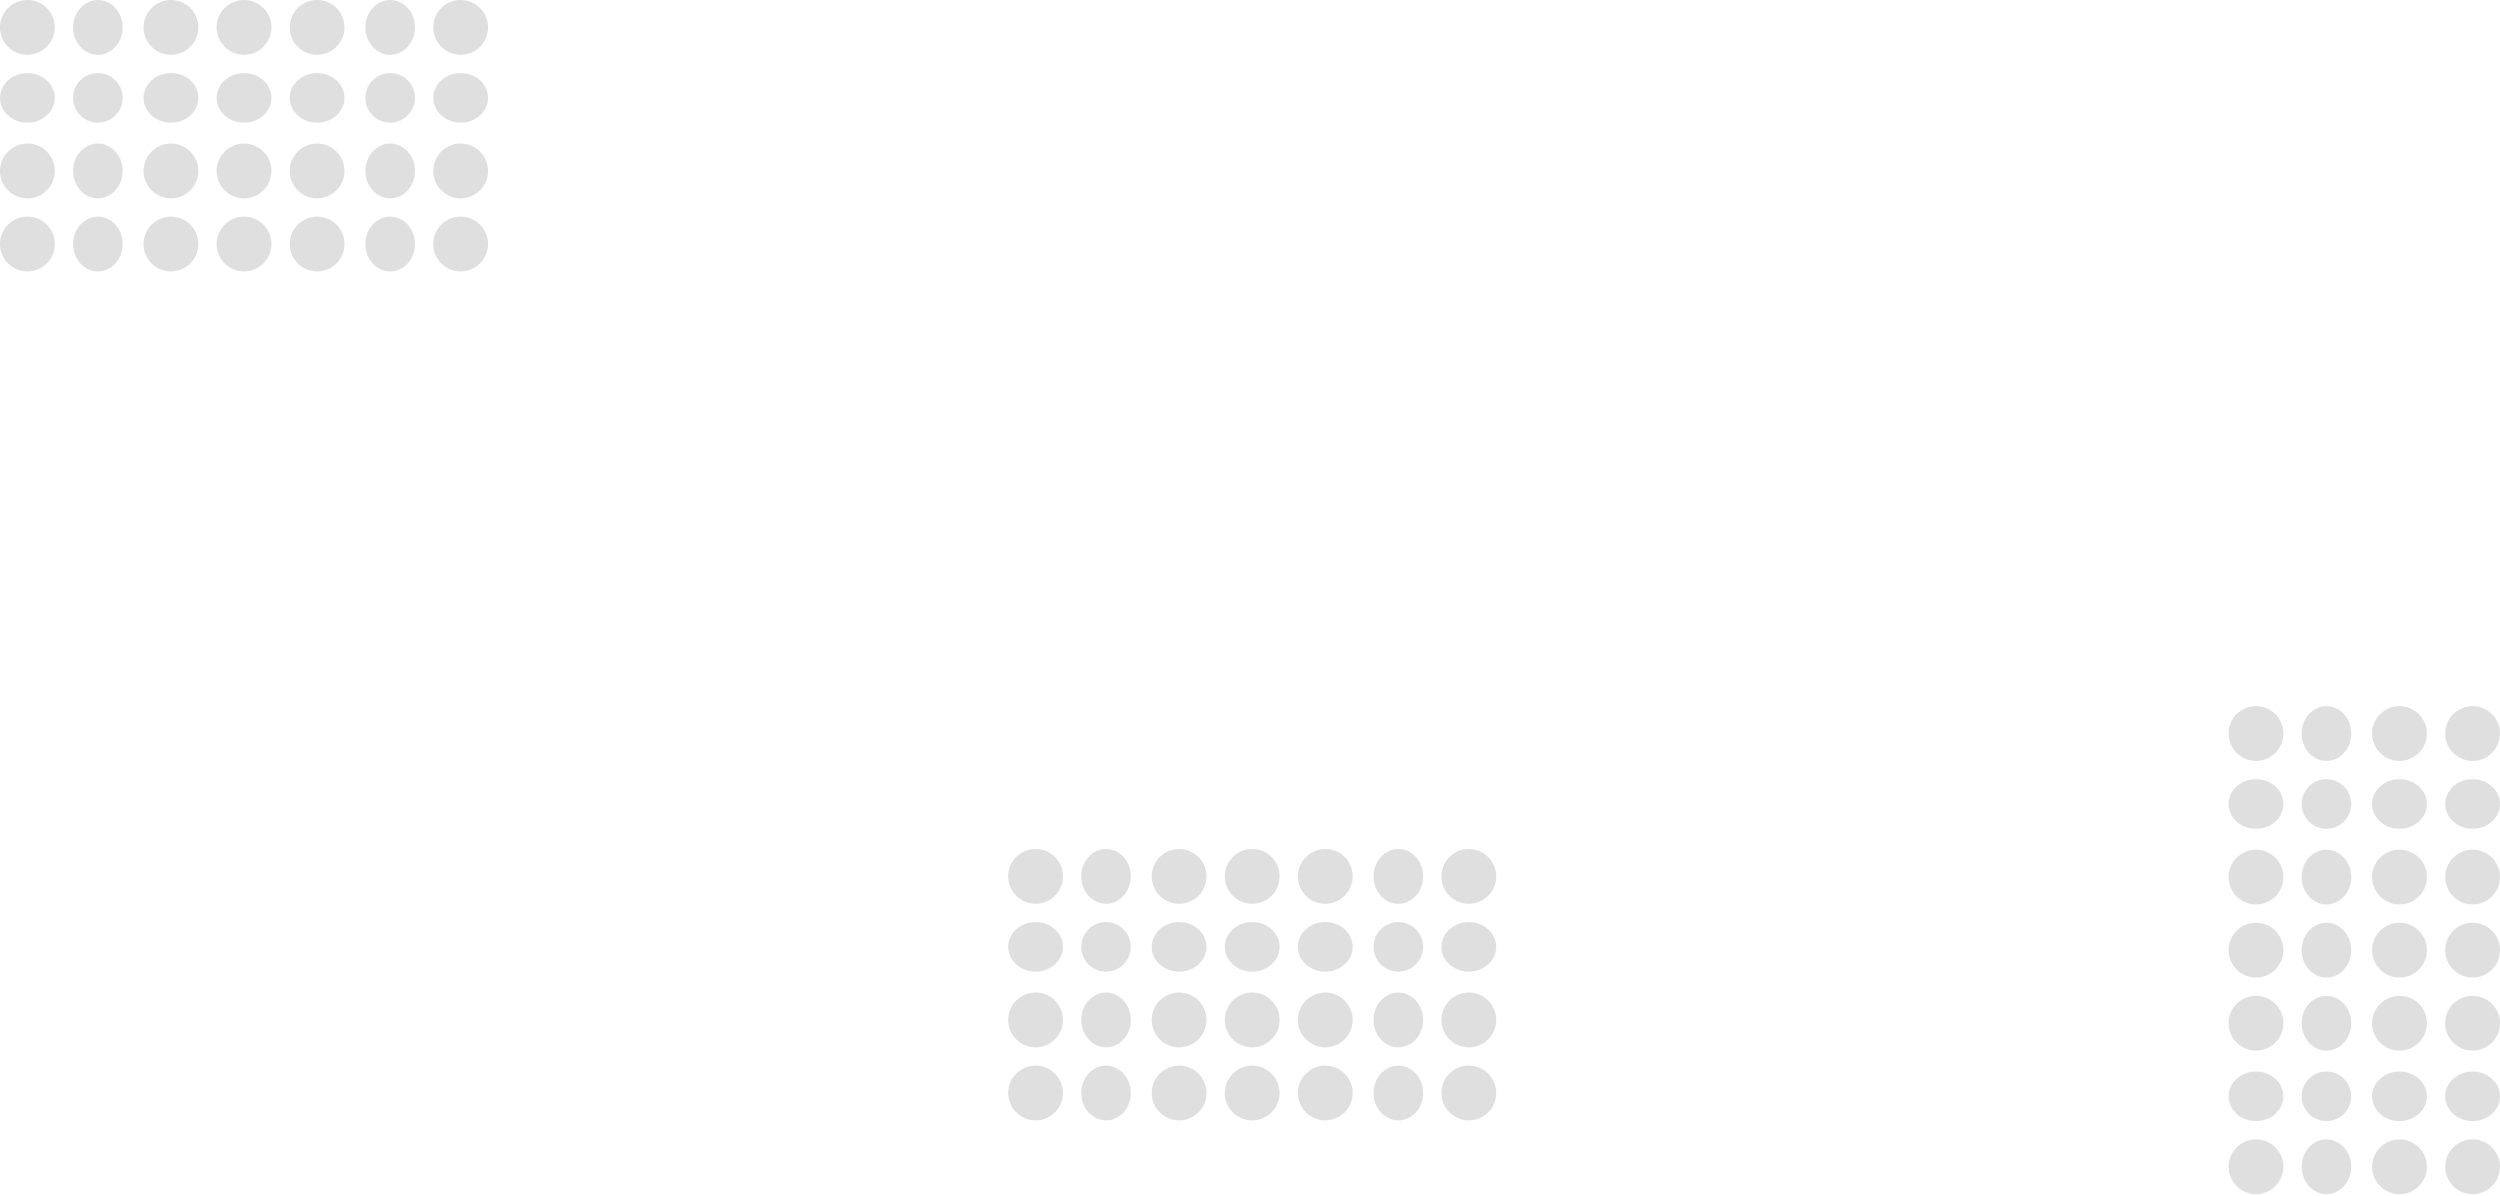 <svg width="1225" height="586" viewBox="0 0 1225 586" fill="none" xmlns="http://www.w3.org/2000/svg">
<ellipse cx="1139.96" cy="359.428" rx="12.149" ry="13.428" fill="#949494" fill-opacity="0.3"/>
<circle cx="1175.76" cy="359.428" r="13.428" fill="#949494" fill-opacity="0.3"/>
<circle cx="1211.57" cy="359.428" r="13.428" fill="#949494" fill-opacity="0.3"/>
<ellipse cx="1105.43" cy="393.957" rx="13.428" ry="12.149" fill="#949494" fill-opacity="0.3"/>
<circle cx="1139.96" cy="393.957" r="12.149" fill="#949494" fill-opacity="0.3"/>
<ellipse cx="1175.76" cy="393.957" rx="13.428" ry="12.149" fill="#949494" fill-opacity="0.3"/>
<ellipse cx="1211.57" cy="393.957" rx="13.428" ry="12.149" fill="#949494" fill-opacity="0.3"/>
<circle cx="1105.43" cy="429.764" r="13.428" fill="#949494" fill-opacity="0.3"/>
<ellipse cx="1139.96" cy="429.764" rx="12.149" ry="13.428" fill="#949494" fill-opacity="0.3"/>
<circle cx="1175.76" cy="429.764" r="13.428" fill="#949494" fill-opacity="0.3"/>
<circle cx="1105.43" cy="359.428" r="13.428" fill="#949494" fill-opacity="0.3"/>
<circle cx="1211.57" cy="429.764" r="13.428" fill="#949494" fill-opacity="0.3"/>
<circle cx="1105.43" cy="465.572" r="13.428" fill="#949494" fill-opacity="0.3"/>
<ellipse cx="1139.96" cy="465.572" rx="12.149" ry="13.428" fill="#949494" fill-opacity="0.3"/>
<circle cx="1175.76" cy="465.572" r="13.428" fill="#949494" fill-opacity="0.3"/>
<circle cx="1211.57" cy="465.572" r="13.428" fill="#949494" fill-opacity="0.3"/>
<circle cx="1105.43" cy="501.38" r="13.428" fill="#949494" fill-opacity="0.3"/>
<ellipse cx="1139.96" cy="501.38" rx="12.149" ry="13.428" fill="#949494" fill-opacity="0.3"/>
<circle cx="1175.76" cy="501.38" r="13.428" fill="#949494" fill-opacity="0.3"/>
<circle cx="1211.57" cy="501.38" r="13.428" fill="#949494" fill-opacity="0.3"/>
<ellipse cx="1105.43" cy="537.188" rx="13.428" ry="12.149" fill="#949494" fill-opacity="0.3"/>
<circle cx="1139.96" cy="537.188" r="12.149" fill="#949494" fill-opacity="0.3"/>
<ellipse cx="1175.76" cy="537.188" rx="13.428" ry="12.149" fill="#949494" fill-opacity="0.3"/>
<ellipse cx="1211.57" cy="537.188" rx="13.428" ry="12.149" fill="#949494" fill-opacity="0.3"/>
<circle cx="1105.43" cy="571.716" r="13.428" fill="#949494" fill-opacity="0.3"/>
<ellipse cx="1139.96" cy="571.716" rx="12.149" ry="13.428" fill="#949494" fill-opacity="0.3"/>
<circle cx="1175.76" cy="571.716" r="13.428" fill="#949494" fill-opacity="0.3"/>
<circle cx="1211.57" cy="571.716" r="13.428" fill="#949494" fill-opacity="0.3"/>
<ellipse cx="225.716" cy="47.957" rx="12.149" ry="13.428" transform="rotate(90 225.716 47.957)" fill="#949494" fill-opacity="0.3"/>
<circle cx="225.716" cy="83.764" r="13.428" transform="rotate(90 225.716 83.764)" fill="#949494" fill-opacity="0.3"/>
<circle cx="225.716" cy="119.572" r="13.428" transform="rotate(90 225.716 119.572)" fill="#949494" fill-opacity="0.3"/>
<ellipse cx="191.188" cy="13.428" rx="13.428" ry="12.149" transform="rotate(90 191.188 13.428)" fill="#949494" fill-opacity="0.3"/>
<circle cx="191.188" cy="47.957" r="12.149" transform="rotate(90 191.188 47.957)" fill="#949494" fill-opacity="0.3"/>
<ellipse cx="191.188" cy="83.764" rx="13.428" ry="12.149" transform="rotate(90 191.188 83.764)" fill="#949494" fill-opacity="0.3"/>
<ellipse cx="191.188" cy="119.572" rx="13.428" ry="12.149" transform="rotate(90 191.188 119.572)" fill="#949494" fill-opacity="0.3"/>
<circle cx="155.38" cy="13.428" r="13.428" transform="rotate(90 155.38 13.428)" fill="#949494" fill-opacity="0.3"/>
<ellipse cx="155.38" cy="47.957" rx="12.149" ry="13.428" transform="rotate(90 155.38 47.957)" fill="#949494" fill-opacity="0.3"/>
<circle cx="155.38" cy="83.764" r="13.428" transform="rotate(90 155.38 83.764)" fill="#949494" fill-opacity="0.3"/>
<circle cx="225.716" cy="13.428" r="13.428" transform="rotate(90 225.716 13.428)" fill="#949494" fill-opacity="0.3"/>
<circle cx="155.38" cy="119.572" r="13.428" transform="rotate(90 155.38 119.572)" fill="#949494" fill-opacity="0.3"/>
<circle cx="119.572" cy="13.428" r="13.428" transform="rotate(90 119.572 13.428)" fill="#949494" fill-opacity="0.3"/>
<ellipse cx="119.572" cy="47.957" rx="12.149" ry="13.428" transform="rotate(90 119.572 47.957)" fill="#949494" fill-opacity="0.3"/>
<circle cx="119.572" cy="83.764" r="13.428" transform="rotate(90 119.572 83.764)" fill="#949494" fill-opacity="0.3"/>
<circle cx="119.572" cy="119.572" r="13.428" transform="rotate(90 119.572 119.572)" fill="#949494" fill-opacity="0.3"/>
<circle cx="83.764" cy="13.428" r="13.428" transform="rotate(90 83.764 13.428)" fill="#949494" fill-opacity="0.3"/>
<ellipse cx="83.764" cy="47.957" rx="12.149" ry="13.428" transform="rotate(90 83.764 47.957)" fill="#949494" fill-opacity="0.3"/>
<circle cx="83.764" cy="83.764" r="13.428" transform="rotate(90 83.764 83.764)" fill="#949494" fill-opacity="0.3"/>
<circle cx="83.764" cy="119.572" r="13.428" transform="rotate(90 83.764 119.572)" fill="#949494" fill-opacity="0.3"/>
<ellipse cx="47.957" cy="13.428" rx="13.428" ry="12.149" transform="rotate(90 47.957 13.428)" fill="#949494" fill-opacity="0.3"/>
<circle cx="47.957" cy="47.957" r="12.149" transform="rotate(90 47.957 47.957)" fill="#949494" fill-opacity="0.3"/>
<ellipse cx="47.957" cy="83.764" rx="13.428" ry="12.149" transform="rotate(90 47.957 83.764)" fill="#949494" fill-opacity="0.3"/>
<ellipse cx="47.957" cy="119.572" rx="13.428" ry="12.149" transform="rotate(90 47.957 119.572)" fill="#949494" fill-opacity="0.3"/>
<circle cx="13.428" cy="13.428" r="13.428" transform="rotate(90 13.428 13.428)" fill="#949494" fill-opacity="0.3"/>
<ellipse cx="13.428" cy="47.957" rx="12.149" ry="13.428" transform="rotate(90 13.428 47.957)" fill="#949494" fill-opacity="0.3"/>
<circle cx="13.428" cy="83.764" r="13.428" transform="rotate(90 13.428 83.764)" fill="#949494" fill-opacity="0.3"/>
<circle cx="13.428" cy="119.572" r="13.428" transform="rotate(90 13.428 119.572)" fill="#949494" fill-opacity="0.3"/>
<ellipse cx="719.716" cy="463.957" rx="12.149" ry="13.428" transform="rotate(90 719.716 463.957)" fill="#949494" fill-opacity="0.3"/>
<circle cx="719.716" cy="499.764" r="13.428" transform="rotate(90 719.716 499.764)" fill="#949494" fill-opacity="0.3"/>
<circle cx="719.716" cy="535.572" r="13.428" transform="rotate(90 719.716 535.572)" fill="#949494" fill-opacity="0.3"/>
<ellipse cx="685.188" cy="429.428" rx="13.428" ry="12.149" transform="rotate(90 685.188 429.428)" fill="#949494" fill-opacity="0.3"/>
<circle cx="685.188" cy="463.957" r="12.149" transform="rotate(90 685.188 463.957)" fill="#949494" fill-opacity="0.3"/>
<ellipse cx="685.188" cy="499.764" rx="13.428" ry="12.149" transform="rotate(90 685.188 499.764)" fill="#949494" fill-opacity="0.3"/>
<ellipse cx="685.188" cy="535.572" rx="13.428" ry="12.149" transform="rotate(90 685.188 535.572)" fill="#949494" fill-opacity="0.3"/>
<circle cx="649.38" cy="429.428" r="13.428" transform="rotate(90 649.38 429.428)" fill="#949494" fill-opacity="0.3"/>
<ellipse cx="649.38" cy="463.957" rx="12.149" ry="13.428" transform="rotate(90 649.38 463.957)" fill="#949494" fill-opacity="0.3"/>
<circle cx="649.38" cy="499.764" r="13.428" transform="rotate(90 649.38 499.764)" fill="#949494" fill-opacity="0.3"/>
<circle cx="719.716" cy="429.428" r="13.428" transform="rotate(90 719.716 429.428)" fill="#949494" fill-opacity="0.3"/>
<circle cx="649.38" cy="535.572" r="13.428" transform="rotate(90 649.38 535.572)" fill="#949494" fill-opacity="0.3"/>
<circle cx="613.572" cy="429.428" r="13.428" transform="rotate(90 613.572 429.428)" fill="#949494" fill-opacity="0.3"/>
<ellipse cx="613.572" cy="463.957" rx="12.149" ry="13.428" transform="rotate(90 613.572 463.957)" fill="#949494" fill-opacity="0.3"/>
<circle cx="613.572" cy="499.764" r="13.428" transform="rotate(90 613.572 499.764)" fill="#949494" fill-opacity="0.3"/>
<circle cx="613.572" cy="535.572" r="13.428" transform="rotate(90 613.572 535.572)" fill="#949494" fill-opacity="0.3"/>
<circle cx="577.764" cy="429.428" r="13.428" transform="rotate(90 577.764 429.428)" fill="#949494" fill-opacity="0.3"/>
<ellipse cx="577.764" cy="463.957" rx="12.149" ry="13.428" transform="rotate(90 577.764 463.957)" fill="#949494" fill-opacity="0.3"/>
<circle cx="577.764" cy="499.764" r="13.428" transform="rotate(90 577.764 499.764)" fill="#949494" fill-opacity="0.3"/>
<circle cx="577.764" cy="535.572" r="13.428" transform="rotate(90 577.764 535.572)" fill="#949494" fill-opacity="0.3"/>
<ellipse cx="541.957" cy="429.428" rx="13.428" ry="12.149" transform="rotate(90 541.957 429.428)" fill="#949494" fill-opacity="0.3"/>
<circle cx="541.957" cy="463.957" r="12.149" transform="rotate(90 541.957 463.957)" fill="#949494" fill-opacity="0.3"/>
<ellipse cx="541.957" cy="499.764" rx="13.428" ry="12.149" transform="rotate(90 541.957 499.764)" fill="#949494" fill-opacity="0.3"/>
<ellipse cx="541.957" cy="535.572" rx="13.428" ry="12.149" transform="rotate(90 541.957 535.572)" fill="#949494" fill-opacity="0.3"/>
<circle cx="507.428" cy="429.428" r="13.428" transform="rotate(90 507.428 429.428)" fill="#949494" fill-opacity="0.3"/>
<ellipse cx="507.428" cy="463.957" rx="12.149" ry="13.428" transform="rotate(90 507.428 463.957)" fill="#949494" fill-opacity="0.3"/>
<circle cx="507.428" cy="499.764" r="13.428" transform="rotate(90 507.428 499.764)" fill="#949494" fill-opacity="0.3"/>
<circle cx="507.428" cy="535.572" r="13.428" transform="rotate(90 507.428 535.572)" fill="#949494" fill-opacity="0.3"/>
</svg>
